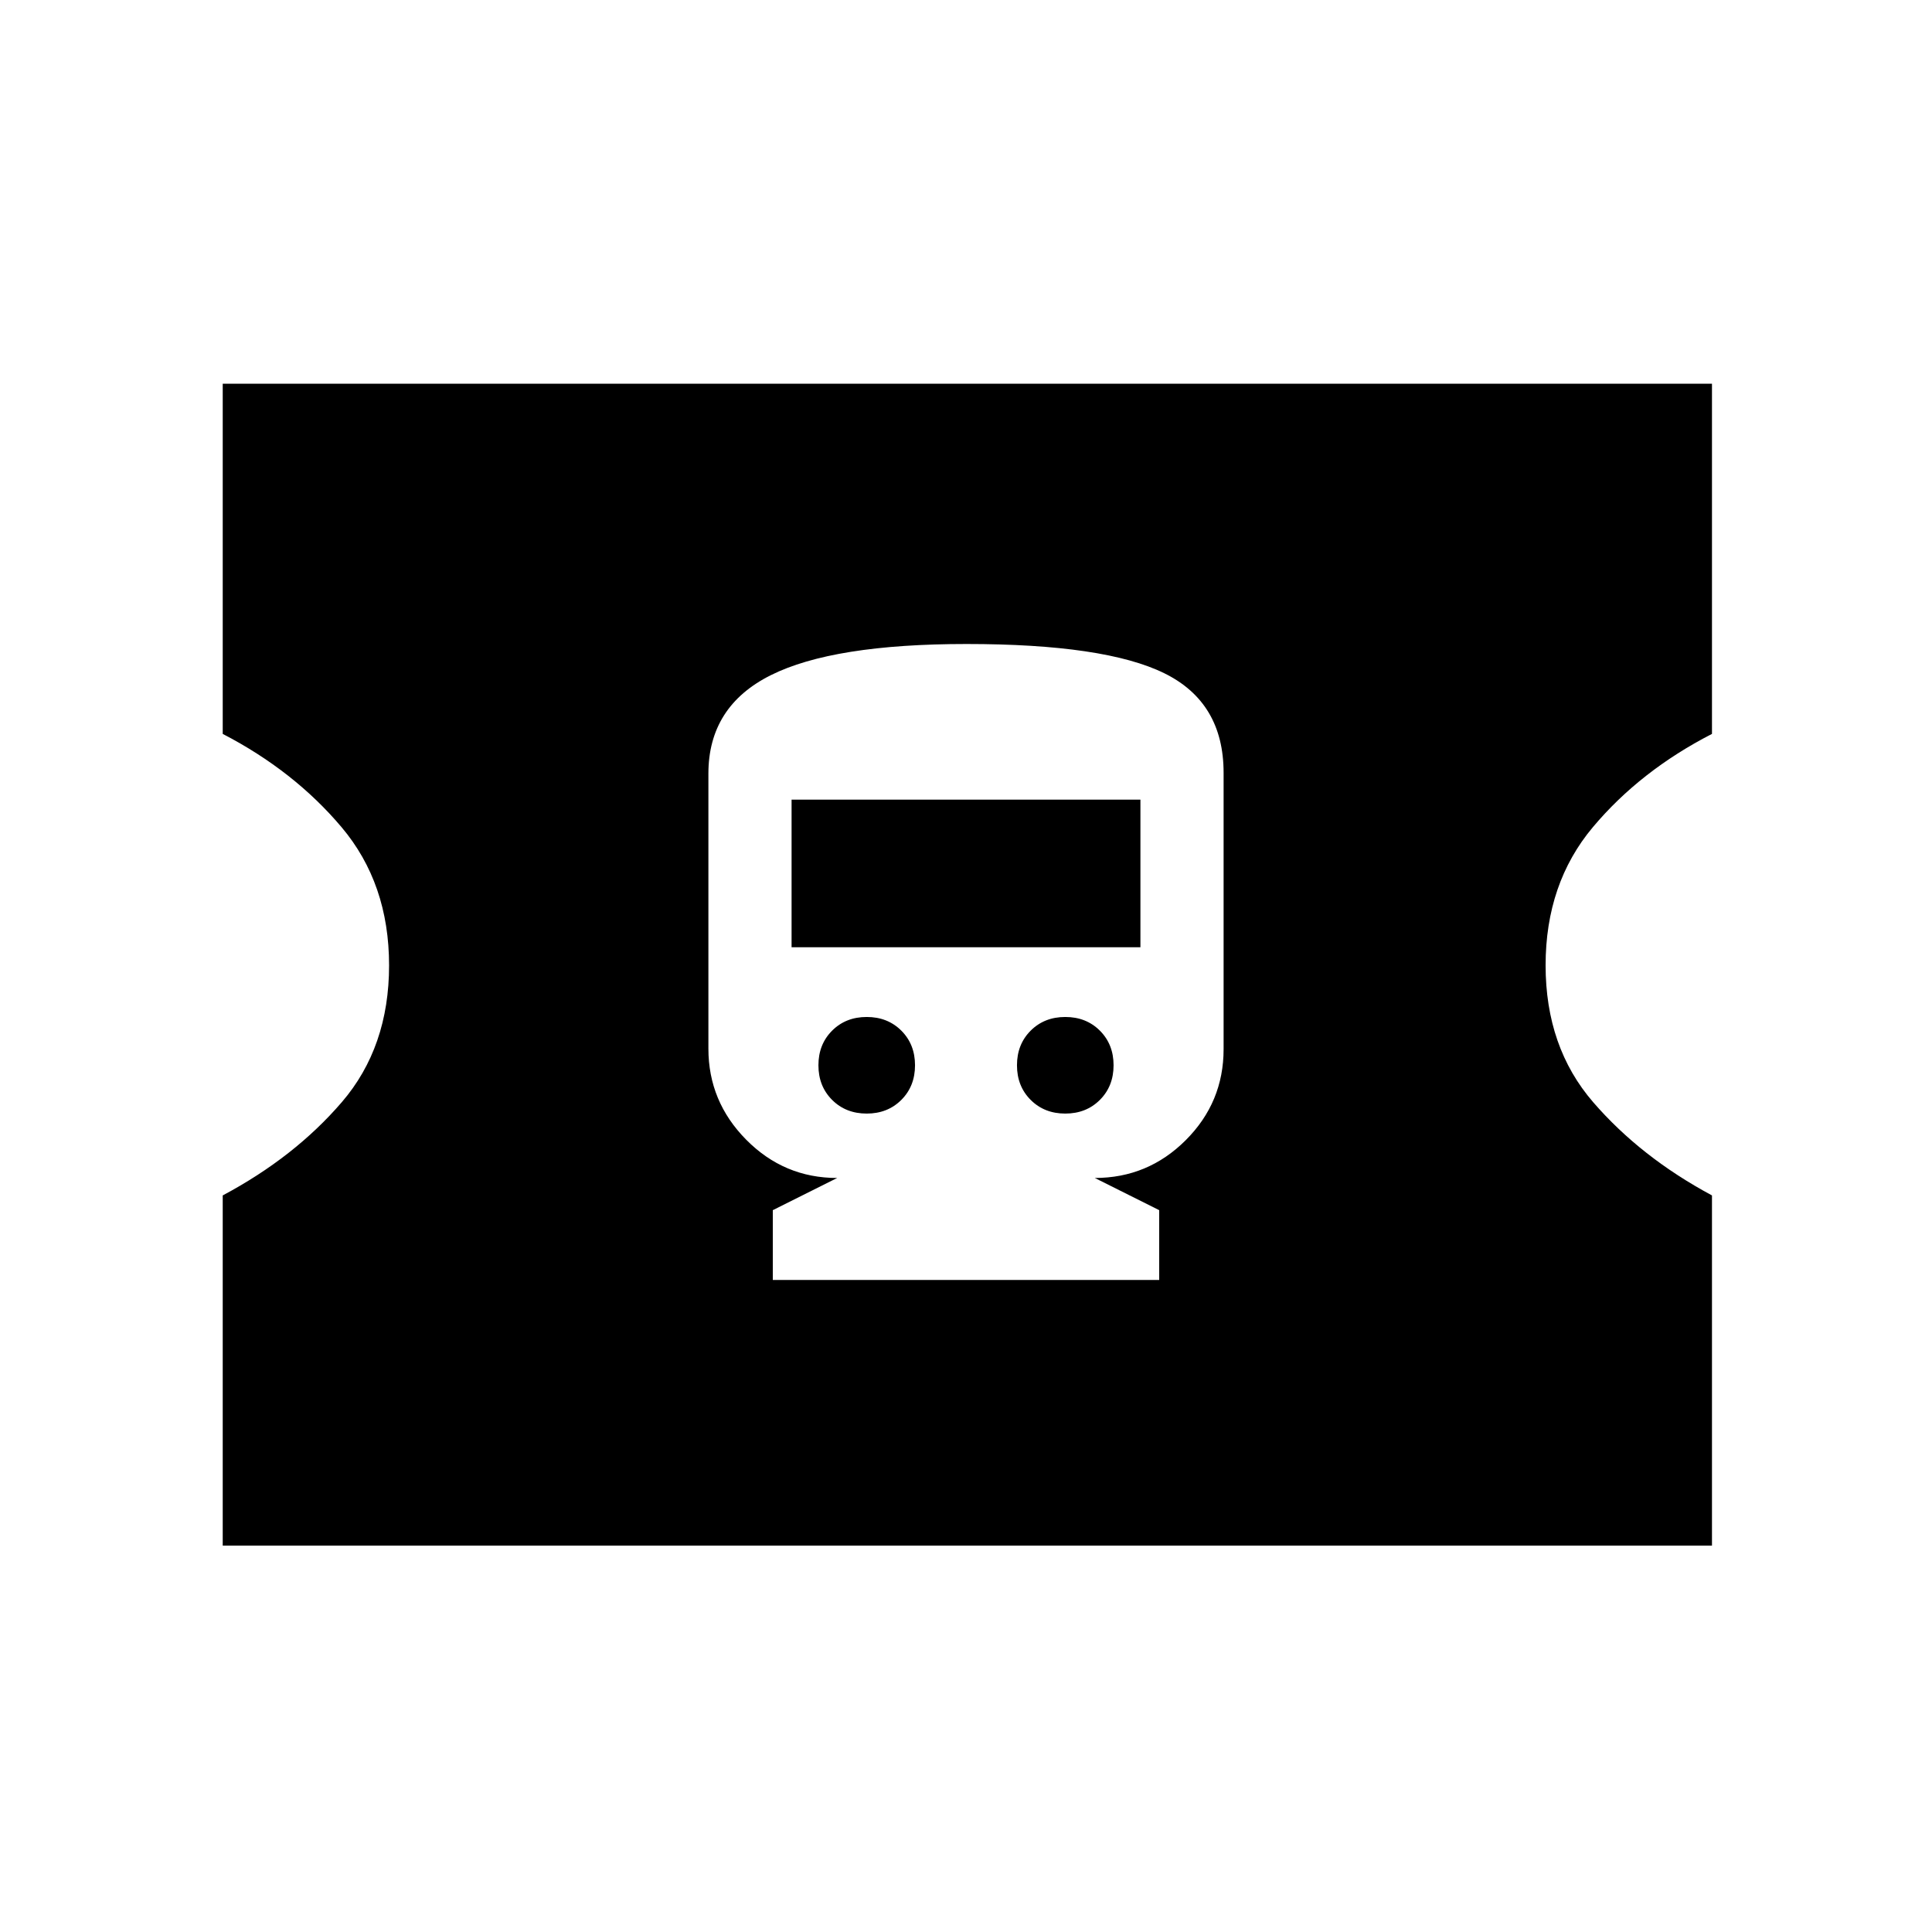 <svg xmlns="http://www.w3.org/2000/svg" height="40" viewBox="0 -960 960 960" width="40"><path d="M384-324h192v-34.67l-32-16q26.4 0 45.2-18.8 18.8-18.8 18.8-45.2V-576q0-35-29.54-49.5t-98.2-14.5Q414-640 383-624.5t-31 48.94v136.62q0 26.27 18.8 45.27 18.8 19 45.2 19l-32 16V-324Zm46.67-82.67q-10.4 0-17.2-6.8-6.8-6.8-6.8-17.2 0-10.4 6.8-17.2 6.8-6.8 17.2-6.8 10.4 0 17.2 6.8 6.8 6.8 6.8 17.2 0 10.4-6.8 17.2-6.8 6.8-17.2 6.8Zm98.66 0q-10.4 0-17.2-6.8-6.8-6.8-6.8-17.2 0-10.4 6.8-17.2 6.8-6.8 17.2-6.8 10.4 0 17.2 6.8 6.8 6.8 6.8 17.2 0 10.4-6.8 17.2-6.8 6.8-17.2 6.8Zm-136-82.66v-73.34h173.34v73.34H393.33ZM110.67-192v-174q35.66-19 59.16-46.33 23.5-27.34 23.5-68 0-40.67-23.63-68.67-23.64-28-59.03-46.33v-174h740v174Q815-577 791.5-549T768-480.33q0 40.66 23.64 68Q815.27-385 850.67-366v174h-740Z"/></svg>
